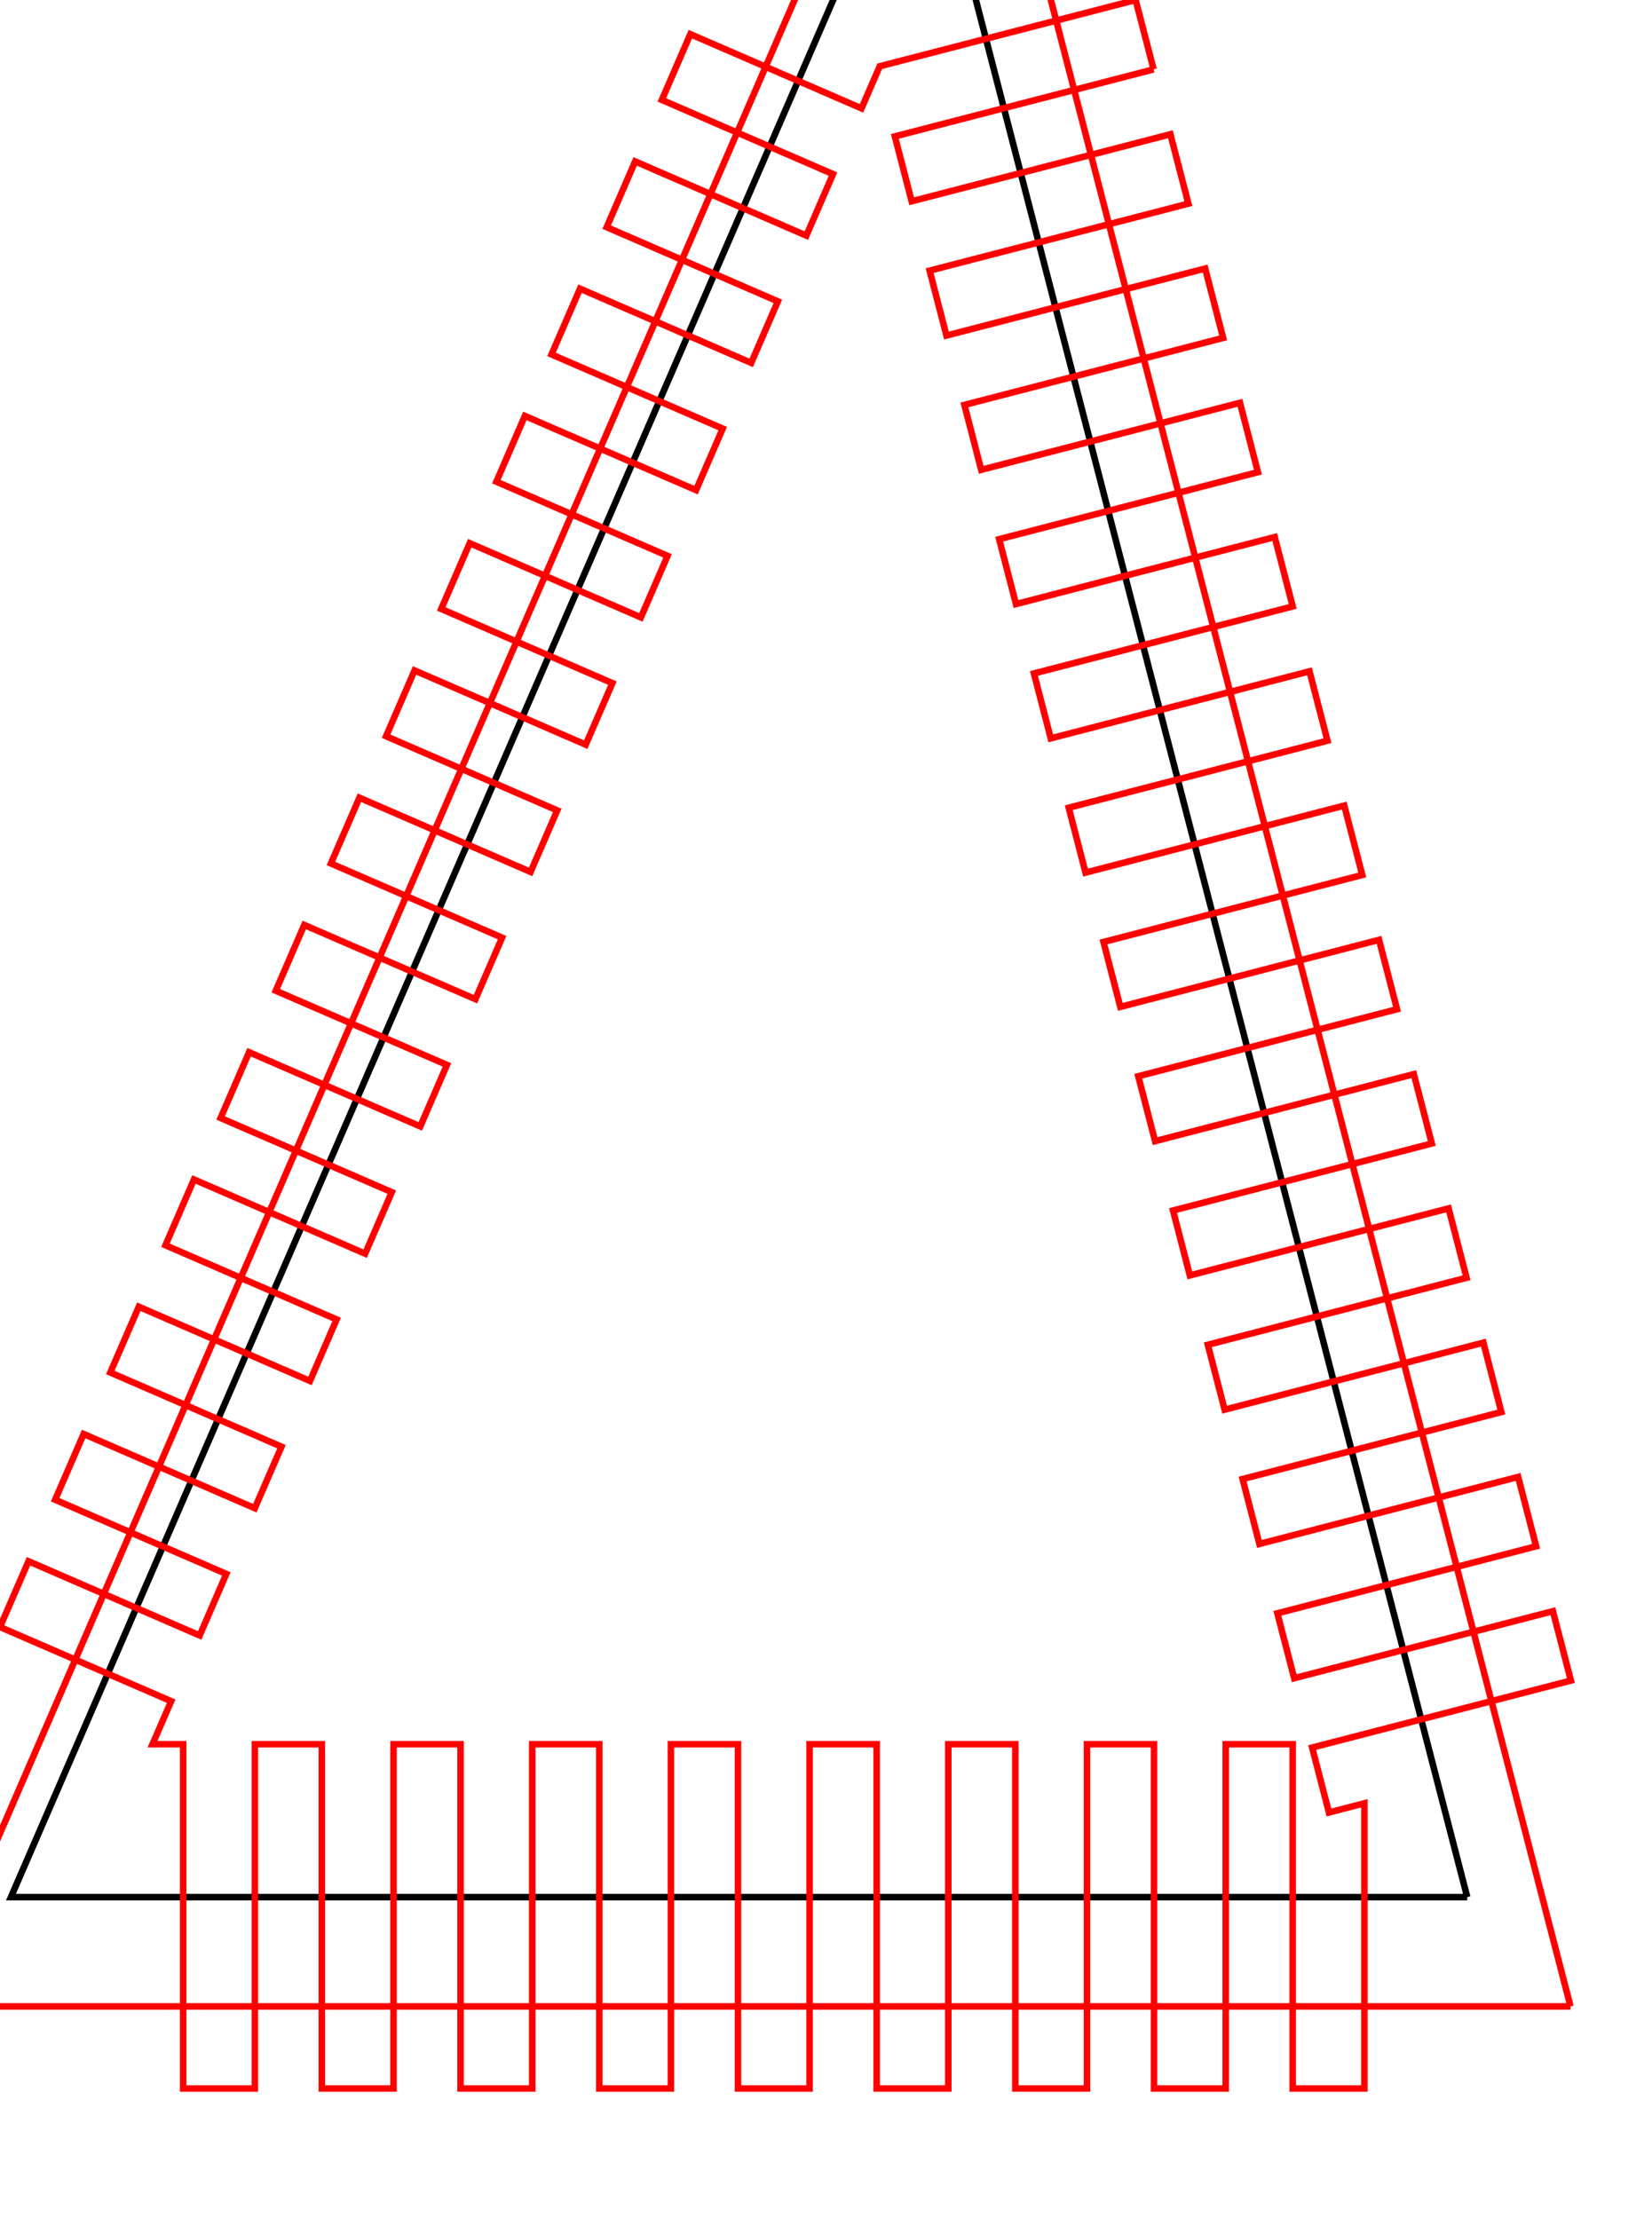 <?xml version="1.0" encoding="utf-8" ?>
<svg baseProfile="full" height="90mm" version="1.1" width="67mm" xmlns="http://www.w3.org/2000/svg" xmlns:ev="http://www.w3.org/2001/xml-events" xmlns:xlink="http://www.w3.org/1999/xlink"><defs /><polyline points="224.907,290.797 1.679,290.797 141.407,-31.599 224.907,290.797" style="fill:none;stroke:#000000" /><polyline points="176.831,10.633 137.169,20.906 139.745,30.853 179.407,20.581 182.161,31.214 142.499,41.486 145.076,51.434 184.737,41.162 187.491,51.795 147.83,62.067 150.406,72.015 190.068,61.742 192.822,72.376 153.16,82.648 155.736,92.595 195.398,82.323 198.152,92.956 158.49,103.229 161.067,113.176 200.728,102.904 203.482,113.537 163.821,123.81 166.397,133.757 206.059,123.485 208.813,134.118 169.151,144.39 171.727,154.338 211.389,144.065 214.143,154.699 174.482,164.971 177.058,174.918 216.72,164.646 219.474,175.28 179.812,185.552 182.388,195.499 222.05,185.227 224.804,195.86 185.142,206.133 187.719,216.08 227.38,205.808 230.134,216.441 190.473,226.713 193.049,236.661 232.711,226.388 235.465,237.022 195.803,247.294 198.379,257.241 238.041,246.969 240.795,257.603 201.133,267.875 203.71,277.822 209.139,276.416 209.139,320.134 198.155,320.134 198.155,267.363 187.88,267.363 187.88,320.134 176.895,320.134 176.895,267.363 166.62,267.363 166.62,320.134 155.635,320.134 155.635,267.363 145.36,267.363 145.36,320.134 134.376,320.134 134.376,267.363 124.1,267.363 124.1,320.134 113.116,320.134 113.116,267.363 102.84,267.363 102.84,320.134 91.856,320.134 91.856,267.363 81.58,267.363 81.58,320.134 70.596,320.134 70.596,267.363 60.32,267.363 60.32,320.134 49.336,320.134 49.336,267.363 39.061,267.363 39.061,320.134 28.076,320.134 28.076,267.363 23.378,267.363 26.237,260.766 0.0,249.395 4.368,239.316 30.605,250.688 34.692,241.259 8.454,229.888 12.822,219.81 39.06,231.181 43.146,221.753 16.909,210.381 21.277,200.303 47.514,211.675 51.6,202.246 25.363,190.875 29.731,180.796 55.968,192.168 60.055,182.74 33.817,171.368 38.185,161.29 64.423,172.661 68.509,163.233 42.271,151.862 46.639,141.783 72.877,153.155 76.963,143.727 50.726,132.355 55.094,122.277 81.331,133.648 85.417,124.22 59.18,112.849 63.548,102.77 89.785,114.142 93.872,104.714 67.634,93.342 72.002,83.264 98.24,94.635 102.326,85.207 76.088,73.835 80.457,63.757 106.694,75.129 110.78,65.7 84.543,54.329 88.911,44.251 115.148,55.622 119.234,46.194 92.997,34.822 97.365,24.744 123.602,36.115 127.689,26.687 101.451,15.316 105.819,5.237 132.057,16.609 134.852,10.159 174.077,0.0 176.831,10.633" style="fill:none;stroke:#ff0000" /><polyline points="240.739,307.556 -11.498,307.556 146.388,-56.736 240.739,307.556" style="fill:none;stroke:#ff0000" /></svg>